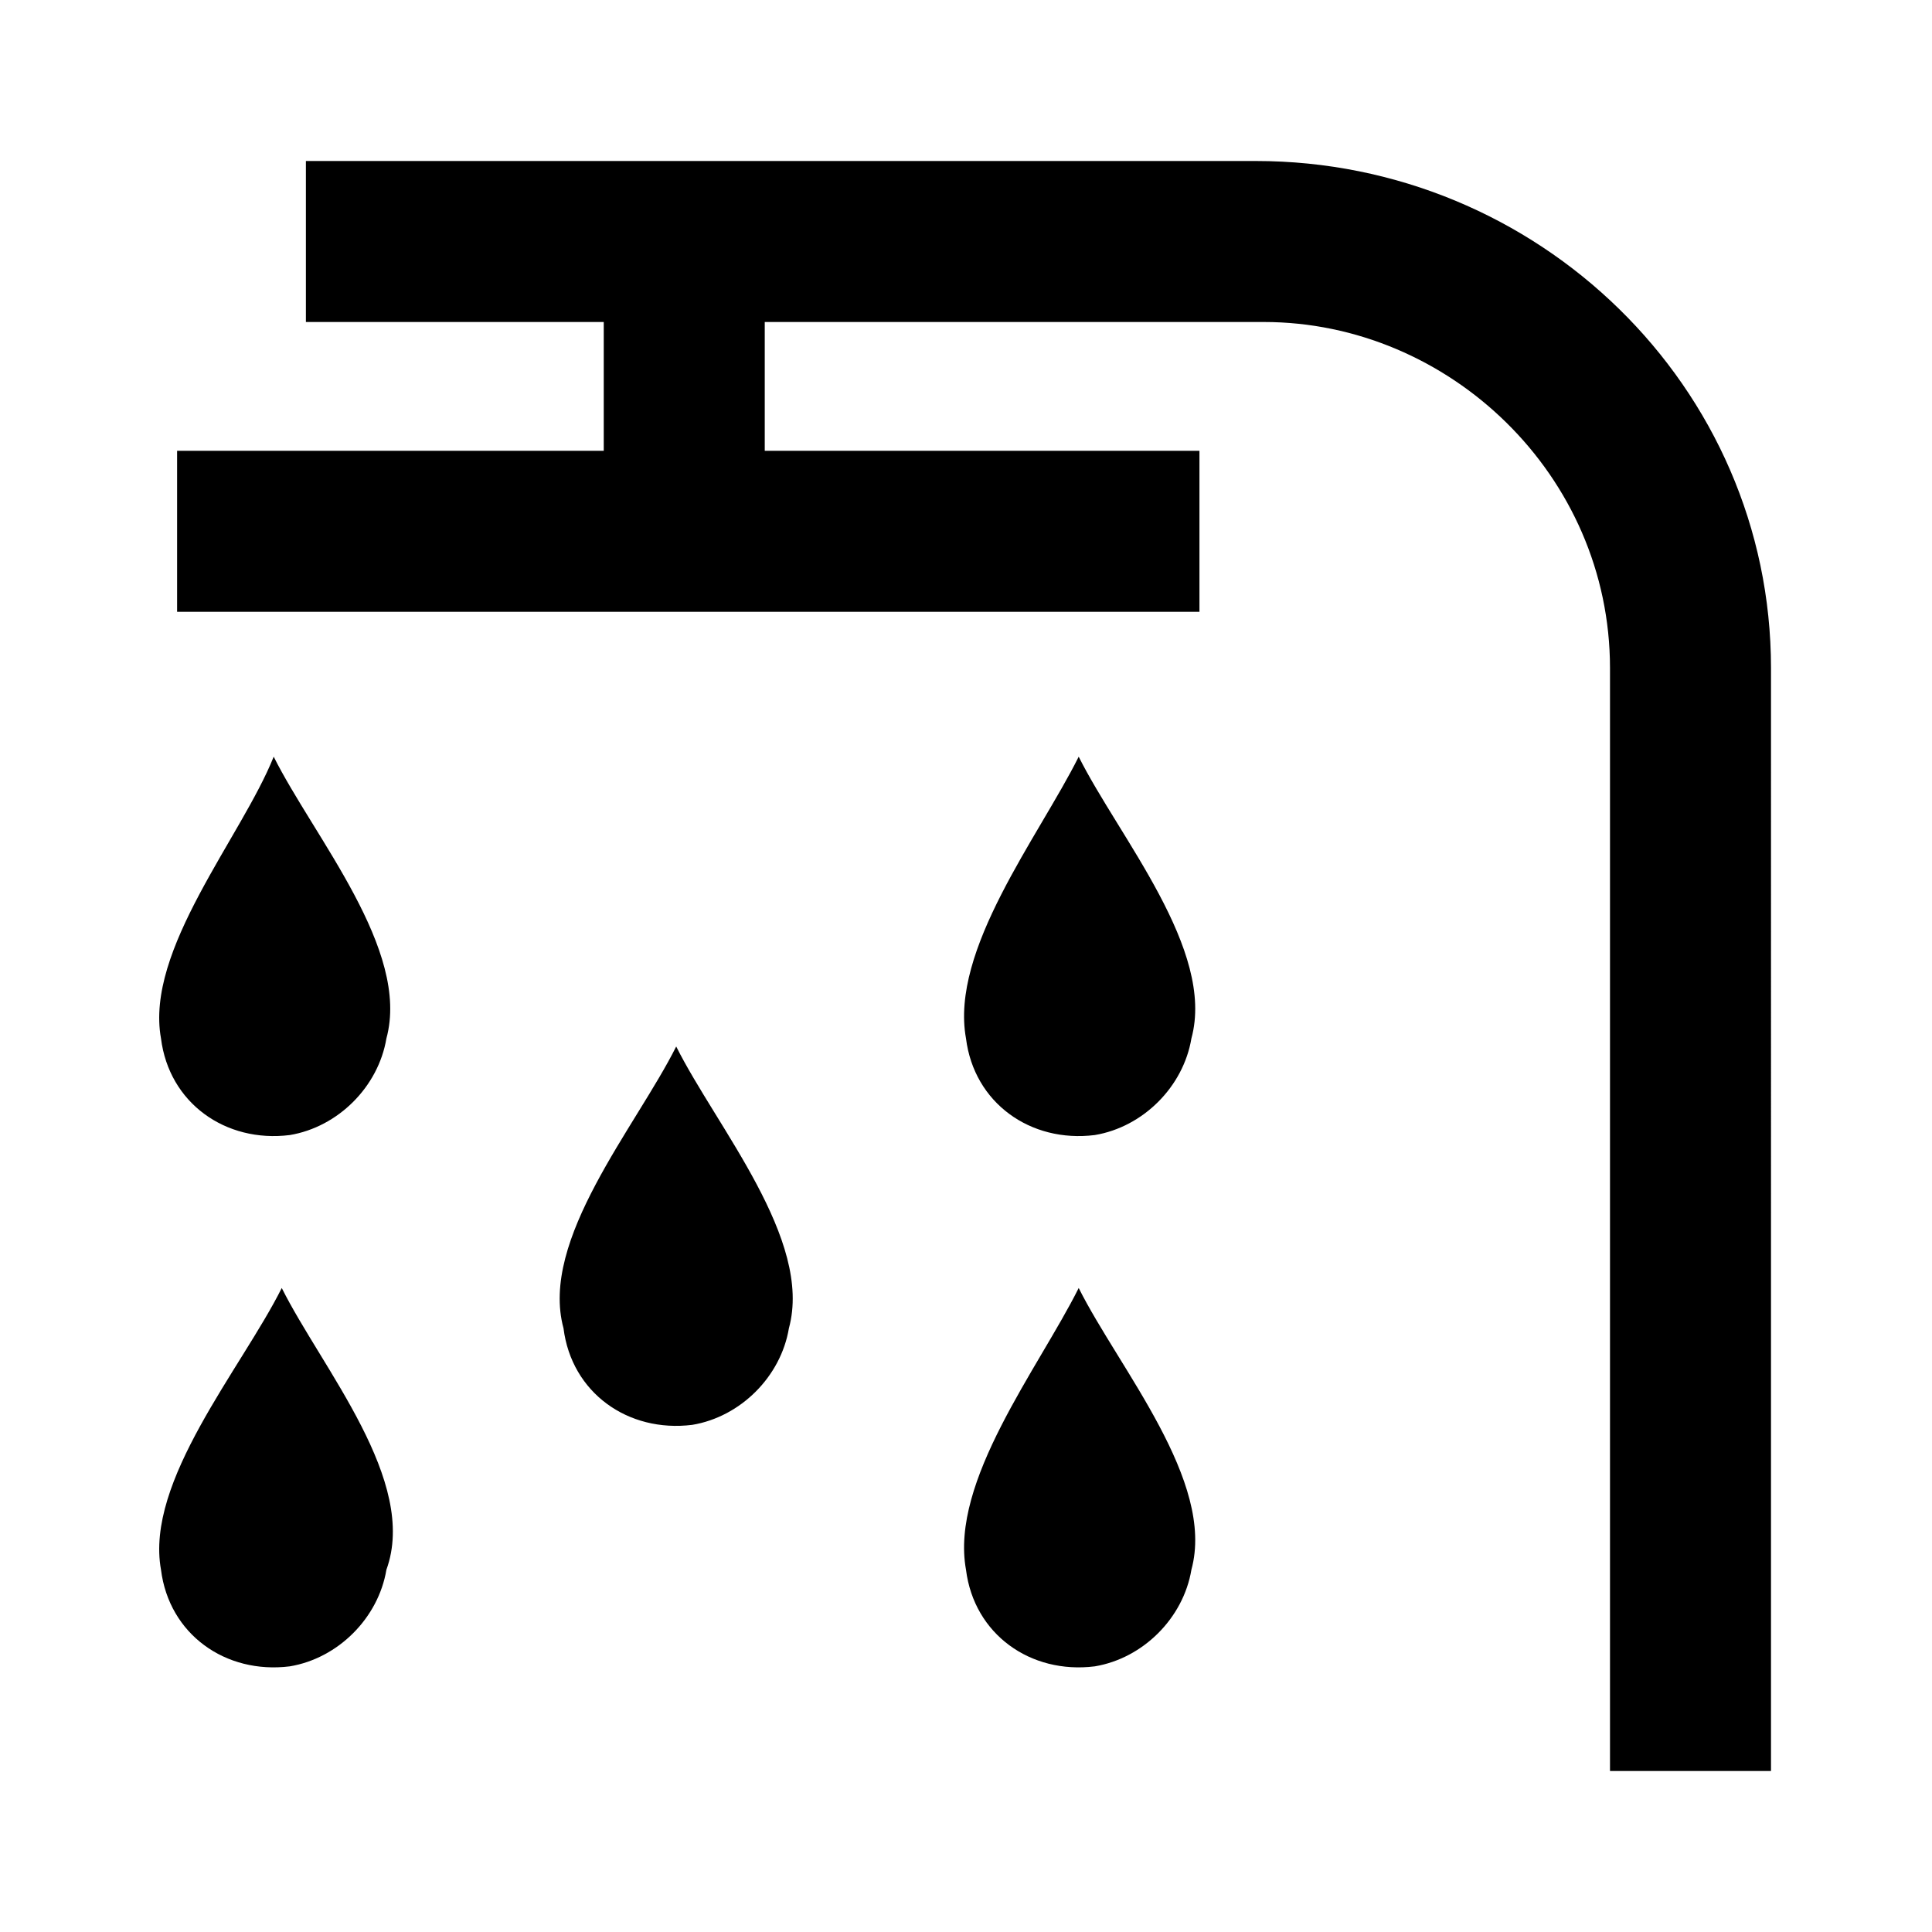 <?xml version="1.0" encoding="utf-8"?>
<!-- Generator: Adobe Illustrator 20.1.0, SVG Export Plug-In . SVG Version: 6.00 Build 0)  -->
<svg version="1.1" id="Layer_1" xmlns="http://www.w3.org/2000/svg" xmlns:xlink="http://www.w3.org/1999/xlink" x="0px" y="0px"
	 viewBox="0 0 24 24" style="enable-background:new 0 0 24 24;" xml:space="preserve">
<style type="text/css">
	.st0{fill:none;}
</style>
<title>shower</title>
<g id="EUXICONS">
	<g id="shower">
		<path id="Combined-Shape" d="M15.6,2H3.8v2h3.7v1.6H2.2v2h12.7v-2H9.5V4h6.2C18,4,20,5.9,20,8.3V22h2V8.3C22,4.8,19.1,2,15.6,2z
			 M2,12.9c0.1,0.8,0.8,1.3,1.6,1.2c0.6-0.1,1.1-0.6,1.2-1.2c0.3-1.1-0.9-2.5-1.4-3.5C3,10.4,1.8,11.8,2,12.9z M2,19.5
			c0.1,0.8,0.8,1.3,1.6,1.2c0.6-0.1,1.1-0.6,1.2-1.2C5.2,18.4,4,17,3.5,16C3,17,1.8,18.4,2,19.5z M12,12.9c0.1,0.8,0.8,1.3,1.6,1.2
			c0.6-0.1,1.1-0.6,1.2-1.2c0.3-1.1-0.9-2.5-1.4-3.5C12.9,10.4,11.8,11.8,12,12.9L12,12.9z M12,19.5c0.1,0.8,0.8,1.3,1.6,1.2
			c0.6-0.1,1.1-0.6,1.2-1.2c0.3-1.1-0.9-2.5-1.4-3.5C12.9,17,11.8,18.4,12,19.5z M7,16.5c0.1,0.8,0.8,1.3,1.6,1.2
			c0.6-0.1,1.1-0.6,1.2-1.2c0.3-1.1-0.9-2.5-1.4-3.5C7.9,14,6.7,15.4,7,16.5z"/>
	</g>
</g>
<rect class="st0" width="24" height="24"/>
</svg>
